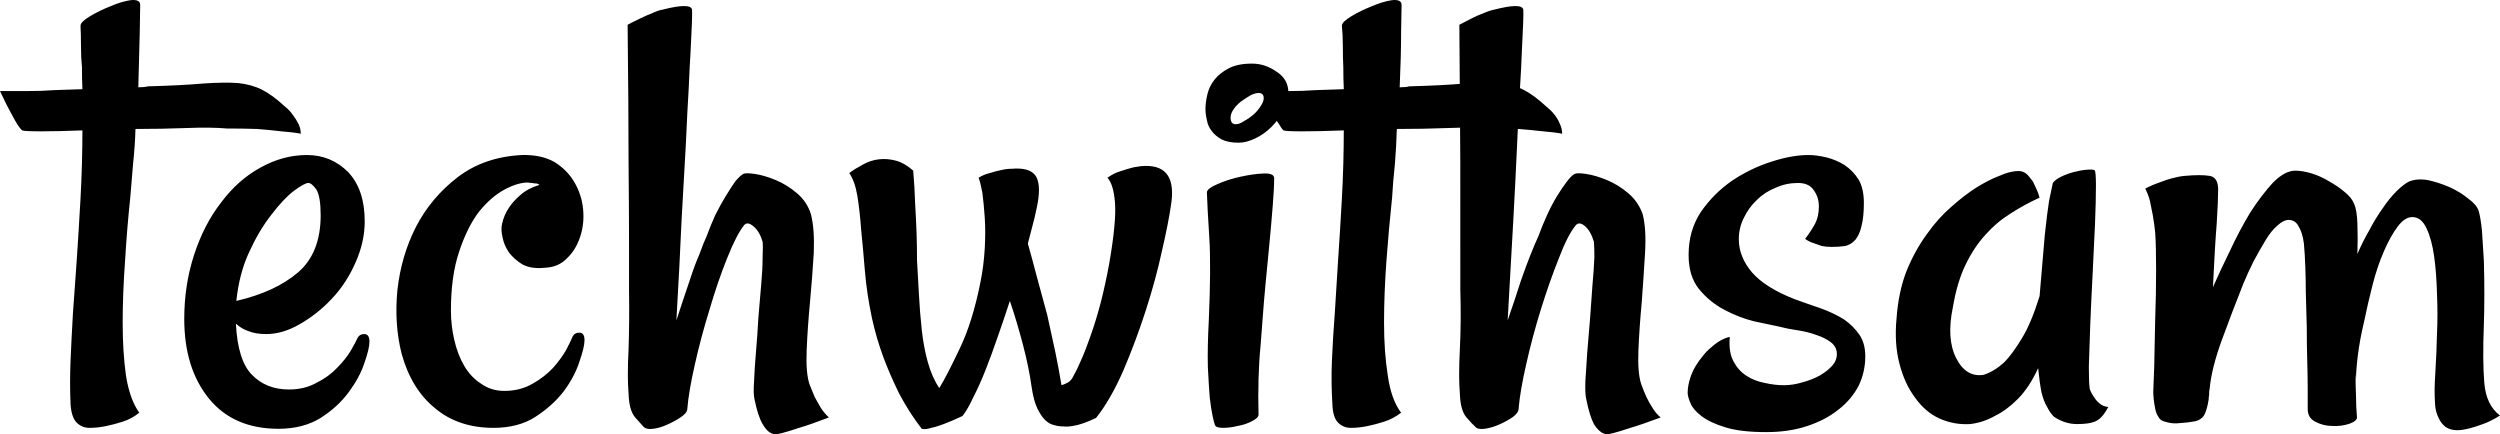 <svg xmlns="http://www.w3.org/2000/svg" class="font" viewBox="0 0 345.505 60"><path d="M41.568 18.479q-.982-.197-2.684-.328-1.636-.196-3.338-.327-1.964-.065-4.19-.065-2.226-.197-5.564-.066-3.404.131-7.07.131-.066 2.357-.327 4.779-.197 2.422-.393 4.713-.458 4.32-.72 8.772-.328 4.517-.328 8.51 0 4.058.459 7.332.523 3.273 1.833 5.106-1.048.85-2.292 1.243t-2.225.59q-1.178.261-2.357.261-1.047 0-1.767-.72t-.851-2.487q-.131-3.077 0-6.154.13-3.076.327-6.48.262-3.404.524-7.332.262-3.862.523-8.51.262-4.844.262-9.426-3.404.13-5.695.13-2.356 0-2.618-.13-.262-.197-.655-.786-.327-.524-.916-1.636Q.916 14.55 0 12.587h3.731q2.03 0 3.732-.13l3.927-.132q-.065-1.44-.065-3.076-.131-1.244-.131-2.815t-.066-2.88q0-.524 1.31-1.31Q13.747 1.46 15.252.87q1.506-.655 2.815-.851 1.31-.131 1.31.654 0 .786-.066 3.863-.065 3.142-.196 7.528.85 0 1.309-.131 4.779-.131 7.659-.393 2.88-.196 4.779-.066 1.898.197 3.338.917t3.208 2.357q.654.523 1.047 1.112.458.59.786 1.244.327.655.327 1.375M38.491 59.26q-6.219 0-9.623-4.19-3.404-4.189-3.404-10.997 0-4.713 1.375-8.903t3.731-7.2q2.292-3.077 5.368-4.779 3.142-1.767 6.481-1.767t5.695 2.356q2.291 2.422 2.291 6.808 0 2.815-1.244 5.63-1.243 2.88-3.273 5.04-2.029 2.16-4.451 3.535-2.357 1.375-4.648 1.375-1.44 0-2.422-.393-.982-.327-1.767-1.047.262 5.106 2.225 7.07 1.964 2.029 5.106 2.029 2.16 0 3.797-.917 1.702-.85 2.815-2.029 1.178-1.178 1.898-2.356.72-1.244.982-1.833.262-.524.917-.524.72 0 .72 1.047 0 .982-.72 3.012-.655 1.963-2.16 3.993t-3.863 3.535q-2.422 1.505-5.826 1.505m4.124-33.974q-.523 0-2.029 1.113-1.44 1.112-3.077 3.273-1.702 2.16-3.076 5.171-1.375 2.946-1.768 6.743 5.368-1.244 8.51-3.928t3.142-7.92q0-2.554-.589-3.536-.654-.916-1.113-.916M80.78 47.02q0 .982-.72 3.011-.654 2.03-2.16 4.059-1.506 1.964-3.928 3.535-2.356 1.505-5.76 1.505-4.844 0-8.052-2.684-3.273-2.618-4.648-7.528-1.047-4.124-.589-8.837.524-4.713 2.553-8.706 2.095-4.059 5.76-6.874 3.666-2.815 8.903-3.076 2.684-.066 4.517.981 1.768 1.113 2.75 2.815t1.178 3.666q.196 2.03-.393 3.797-.589 1.833-1.833 3.011-1.178 1.244-3.076 1.31-1.833.196-3.077-.459-1.178-.72-1.899-1.702-.654-.982-.85-2.03-.262-1.112-.066-1.898.262-1.178.916-2.16.524-.85 1.572-1.767.981-.917 2.683-1.44-.261-.197-.523-.197t-.524-.065q-.393 0-.524-.066-1.44 0-3.273.982t-3.535 3.077q-1.636 2.16-2.749 5.564-1.113 3.339-1.113 8.052 0 2.095.458 4.058.459 2.03 1.375 3.6.917 1.572 2.357 2.488 1.374.982 3.207.982 2.16 0 3.863-.982 1.636-.916 2.814-2.16 1.113-1.244 1.833-2.487.655-1.244.917-1.899.262-.523.916-.523.72 0 .72 1.047m12.7-2.75q1.047-3.207 1.833-5.498.72-2.226 1.309-3.535.59-1.637 1.047-2.619.524-1.44 1.179-2.88.72-1.44 1.44-2.618.72-1.179 1.309-2.03.655-.785 1.113-1.047.327-.196 1.636 0 1.31.196 2.88.851 1.572.655 2.946 1.833t1.899 2.88q.524 2.03.393 5.368-.197 3.273-.524 6.808-.327 3.47-.458 6.612t.392 4.713q.393.916.72 1.767.393.72.852 1.506.523.785 1.112 1.31-2.553.981-4.124 1.44-1.57.523-2.356.72-.982.261-1.375.065-.72-.262-1.31-1.31-.654-1.112-1.112-3.403-.196-.72-.066-2.553.066-1.768.262-3.994.197-2.225.328-4.713.196-2.487.392-4.582.197-2.16.197-3.797.065-1.57 0-2.16-.458-1.506-1.31-2.16-.785-.655-1.243-.131-1.048 1.31-2.357 4.582-1.31 3.273-2.422 7.07-1.178 3.797-2.03 7.593-.85 3.732-1.047 6.154 0 .524-.85 1.113-.852.589-1.899 1.047-.982.458-1.964.59-.982.13-1.374-.328-.262-.262-1.113-1.244t-.917-3.338q-.196-2.226 0-6.088.131-3.928.066-8.183v-6.677q0-3.993-.066-11.128 0-7.136-.13-18.853.981-.524 1.832-.917.786-.393 1.506-.654.785-.393 1.505-.524 3.863-.982 4.059 0 .065.85-.196 5.695-.131 2.03-.262 5.172-.197 3.142-.393 7.658-.262 4.452-.59 10.474-.261 6.023-.72 13.944m64.937-21.34q4.32 0 3.404 5.499-.327 2.291-1.243 6.284-.851 3.928-2.226 8.183t-3.077 8.248q-1.767 4.059-3.796 6.612-1.899.916-3.208 1.112-.72.131-1.31.066-.72 0-1.309-.196-.654-.131-1.243-.72-.524-.524-1.048-1.572-.523-1.112-.785-2.945-.393-2.815-1.244-6.023t-1.767-5.891q-.786 2.422-1.637 4.844-.851 2.487-1.702 4.648-.85 2.16-1.702 3.796-.785 1.702-1.506 2.619-2.945 1.374-4.32 1.636-.786.262-1.31.131-1.767-2.29-3.141-4.91-1.31-2.683-2.16-4.974-.983-2.684-1.572-5.368-.72-3.404-.982-6.546-.261-3.143-.523-5.761-.197-2.684-.524-4.648t-1.113-3.142q.786-.59 1.899-1.178 1.047-.59 2.225-.72 1.113-.131 2.357.196 1.178.327 2.356 1.375.197 2.356.262 4.517.131 2.225.197 3.993.065 2.03.065 3.862.131 2.226.262 4.713.13 2.488.393 4.91.262 2.422.85 4.517.59 2.094 1.572 3.535.982-1.572 2.75-5.303 1.832-3.731 2.945-9.36.458-2.292.59-4.649.13-2.356 0-4.255-.132-1.898-.328-3.404-.262-1.44-.524-2.094.72-.459 1.571-.655.786-.262 1.506-.393.785-.196 1.505-.196 2.357-.196 3.208.85.851 1.048.393 3.798-.131.72-.458 2.16-.393 1.506-.917 3.535.524 1.833 1.244 4.582.72 2.684 1.44 5.302.524 2.488 1.113 5.106.524 2.553.85 4.583.46-.131.917-.393.459-.262.786-.982.393-.655.982-2.03.654-1.44 1.374-3.534.72-2.03 1.375-4.517.655-2.553 1.178-5.433.982-5.695.786-8.314-.196-2.553-1.047-3.47.916-.654 1.833-.916.981-.327 1.767-.523.982-.197 1.767-.197m8.38 3.666q0-.524 1.374-1.113 1.44-.654 3.208-1.047 1.767-.393 3.207-.458 1.506-.066 1.506.654 0 1.375-.196 3.797-.197 2.487-.459 5.237-.261 2.684-.523 5.433-.262 2.75-.393 4.648-.131 1.964-.327 4.255-.197 1.964-.262 4.386-.066 2.422 0 4.91 0 .458-.917.916-.85.458-1.964.654-1.047.262-2.029.262t-1.113-.392q-.13-.328-.327-1.244-.196-.917-.393-2.553-.13-1.637-.262-4.255-.065-2.684.131-6.415.328-7.463.066-11.522-.262-4.058-.328-6.153m6.218-17.805q1.833 0 3.404 1.112 1.637 1.048 1.637 2.88 0 1.31-.655 2.554-.72 1.243-1.702 2.225t-2.225 1.571q-1.244.59-2.292.59-1.44 0-2.356-.459-.917-.523-1.375-1.178-.524-.655-.655-1.506-.196-.785-.196-1.505 0-.917.262-2.03t.982-2.029q.72-.916 1.964-1.57 1.243-.655 3.207-.655m-2.225 8.379q.523 0 1.178-.459.72-.392 1.31-.916.588-.524.981-1.178.393-.59.393-1.048 0-.72-.72-.72-.458 0-1.113.327-.655.393-1.31.851-.654.524-1.047 1.113-.392.59-.392 1.113 0 .917.72.917m45.103 1.309q-.982-.197-2.619-.328-1.702-.196-3.404-.327-1.964-.065-4.19-.065-2.225-.197-5.564-.066t-7.07.131q-.065 2.357-.261 4.779-.262 2.422-.393 4.713-.458 4.32-.786 8.772-.327 4.517-.327 8.51 0 4.058.524 7.332.458 3.273 1.833 5.106-1.113.85-2.357 1.243t-2.226.59q-1.178.261-2.356.261-1.048 0-1.768-.72t-.785-2.487q-.197-3.077-.066-6.154t.393-6.48q.196-3.404.458-7.332.262-3.862.524-8.51.262-4.844.262-9.426-3.404.13-5.695.13-2.357 0-2.619-.13-.262-.197-.589-.786-.393-.524-.982-1.636-.589-1.048-1.44-3.012h3.666q2.03 0 3.731-.13l3.928-.132q-.066-1.44-.066-3.076-.065-1.244-.065-2.815t-.131-2.88q0-.524 1.31-1.31 1.308-.785 2.814-1.374 1.506-.655 2.815-.851 1.31-.131 1.31.654 0 .786-.066 3.863 0 3.142-.197 7.528.917 0 1.31-.131 4.778-.131 7.658-.393 2.946-.196 4.78-.066 1.898.197 3.338.917t3.207 2.357q.655.523 1.113 1.112t.72 1.244q.328.655.328 1.375m-7.529 25.792q1.113-3.208 1.833-5.5.786-2.225 1.31-3.534.654-1.637 1.112-2.619.524-1.44 1.179-2.88.654-1.44 1.374-2.618.72-1.179 1.375-2.03.59-.785 1.047-1.047.393-.196 1.637 0 1.31.196 2.88.851 1.571.655 2.946 1.833t1.964 2.88q.524 2.03.327 5.368-.196 3.273-.458 6.808-.327 3.47-.458 6.612t.393 4.713q.327.916.72 1.767.327.72.85 1.506.459.785 1.113 1.31-2.618.981-4.19 1.44-1.57.523-2.356.72-.982.261-1.309.065-.72-.262-1.375-1.31-.589-1.112-1.047-3.403-.196-.72-.13-2.553.13-1.768.261-3.994.196-2.225.393-4.713.196-2.487.327-4.582.196-2.16.262-3.797 0-1.57-.066-2.16-.458-1.506-1.243-2.16t-1.244-.131q-1.113 1.31-2.357 4.582-1.309 3.273-2.487 7.07t-2.03 7.593q-.85 3.732-1.047 6.154 0 .524-.785 1.113-.851.589-1.899 1.047-1.047.458-2.03.59-.981.13-1.308-.328-.328-.262-1.179-1.244-.85-.982-.916-3.338-.197-2.226 0-6.088.196-3.928.065-8.183V22.276q-.065-7.136-.13-18.853.981-.524 1.767-.917t1.505-.654q.851-.393 1.572-.524 3.796-.982 3.993 0 .065.85-.197 5.695-.065 2.03-.262 5.172-.196 3.142-.392 7.658-.197 4.452-.524 10.474t-.786 13.944m39.605-2.946q1.963.72 3.73 1.309 1.768.655 3.143 1.506 1.31.916 2.16 2.16.786 1.178.786 2.946 0 2.16-.917 4.058-.982 1.899-2.75 3.273-1.767 1.44-4.32 2.291t-5.695.851q-3.535 0-5.63-.654-2.16-.655-3.338-1.571-1.178-.917-1.505-1.768-.393-.916-.393-1.44 0-1.047.458-2.356.458-1.31 1.702-2.815.524-.655 1.178-1.179 1.244-1.112 2.488-1.374-.197 2.094.524 3.404.654 1.243 1.767 1.964t2.487.981q1.44.328 2.684.328t2.553-.393q1.244-.327 2.357-.916 1.047-.59 1.767-1.375.655-.72.655-1.637 0-.982-.85-1.636-.786-.59-1.965-.982-1.244-.458-2.618-.655-1.375-.196-2.619-.523l-3.404-.72q-2.094-.524-4.058-1.572-2.03-1.047-3.535-2.88-1.44-1.767-1.44-4.713 0-3.404 1.702-5.957 1.767-2.553 4.32-4.32 2.553-1.703 5.433-2.619 2.815-.916 5.106-.916 1.113 0 2.488.327 1.31.327 2.487 1.047 1.179.786 1.964 2.03.72 1.243.72 3.207t-.327 3.208q-.262 1.178-.85 1.898-.59.655-1.376.851-.85.131-1.898.131-.72 0-1.375-.13-.523-.197-1.113-.394-.654-.196-1.178-.589.851-1.113 1.375-2.095.524-.981.524-2.422 0-1.243-.72-2.225-.655-.982-2.16-.982-1.637 0-3.077.654-1.506.59-2.619 1.702-1.113 1.048-1.767 2.422-.72 1.375-.72 3.012 0 2.422 1.833 4.582 1.832 2.095 5.826 3.666m40.847 12.437q.197.59.59 1.113.261.459.72.851.523.459 1.243.524-.654 1.244-1.309 1.702-.327.262-.589.327-.785.328-2.422.328t-3.142-.982q-.524-.459-.982-1.375-.458-.72-.786-2.03-.261-1.309-.458-3.338-1.244 2.684-2.815 4.255t-3.076 2.291q-1.702.982-3.535 1.179-2.226.13-4.255-.786-1.964-.916-3.339-2.88-1.44-1.899-2.16-4.713-.72-2.75-.393-6.22.262-3.665 1.375-6.545 1.178-2.88 2.815-5.106 1.57-2.226 3.404-3.797 1.767-1.571 3.404-2.619 1.702-1.047 2.88-1.505 1.244-.524 1.571-.59.982-.261 1.702-.196.72.131 1.244.851.196.262.458.59.196.392.458.981.262.524.459 1.244-2.16.982-4.06 2.226-1.897 1.178-3.403 2.88-1.571 1.702-2.75 4.124-1.178 2.422-1.767 5.892-.916 4.386.458 7.07 1.375 2.683 3.797 2.29 1.44-.458 2.815-1.701 1.113-1.113 2.422-3.273 1.31-2.095 2.488-5.892l.72-8.444q.327-3.077.589-4.714.393-1.833.523-2.487.328-.458 1.113-.851.786-.393 1.768-.655t1.833-.327q.785-.066 1.047.065.196.066.196 2.16t-.13 5.303q-.131 3.142-.328 6.873-.196 3.732-.327 7.005-.131 3.338-.196 5.826 0 2.422.13 3.076m27.494-23.37q-.72 0-1.57.786-.852.72-1.637 2.03-.786 1.309-1.637 2.88-.785 1.571-1.44 3.142-1.506 3.797-2.946 7.724t-1.702 6.808q-.065.262-.065.459v.392q-.066.197-.066.59-.196 1.243-.523 1.963-.328.786-1.31 1.048-1.047.196-2.16.262-1.047.13-2.03-.197-.654-.13-.916-.654-.327-.459-.458-1.179-.13-.654-.196-1.243-.066-.655-.066-1.113 0-.524.131-3.339.066-2.815.131-6.415.131-3.6.131-7.004 0-3.47-.13-5.237-.132-1.244-.328-2.357l-.393-1.964q-.262-.982-.655-1.702.982-.523 1.964-.85.982-.393 1.768-.59.982-.262 1.767-.327 2.16-.197 3.404 0 1.178.196 1.178 1.898 0 1.506-.196 4.648-.262 3.208-.524 8.837.982-2.225 2.357-5.04 1.31-2.815 2.815-5.303 1.57-2.422 3.142-4.124 1.637-1.636 3.077-1.636.982 0 2.29.393 1.245.392 2.423 1.112 1.178.655 2.095 1.44.982.786 1.309 1.637.393.851.458 2.75.066 1.898 0 4.189.72-1.702 1.637-3.273.85-1.637 1.833-3.011.916-1.375 1.898-2.357t1.767-1.375q1.113-.458 2.619-.196 1.505.327 3.011.982 1.44.655 2.553 1.571 1.178.851 1.44 1.702t.458 2.75q.131 1.898.262 4.123.066 2.226.066 4.583 0 2.422-.066 4.19-.196 5.17.066 8.182.262 3.011 2.16 4.451-1.244.786-2.357 1.179-1.047.392-1.833.589-1.047.262-1.702.262-.981 0-1.636-.459-.655-.523-.982-1.309-.393-.785-.458-1.767-.066-1.048-.066-2.03 0-.85.131-2.945t.197-4.78q.13-2.748 0-5.563-.066-2.815-.393-5.172t-1.048-3.862Q334.638 30 333.395 30q-1.048 0-2.03 1.31-.982 1.308-1.898 3.403-.917 2.095-1.571 4.648-.655 2.553-1.178 5.106-.59 2.487-.851 4.582-.262 2.095-.262 3.339l-.066-.786q0 1.702.066 3.142 0 1.44.13 2.88.066.524-.981.917-1.113.393-2.422.327-1.244 0-2.357-.589-1.047-.523-1.047-1.767v-2.684q0-1.768-.066-3.993-.065-2.291-.065-4.713-.066-2.488-.131-4.714 0-1.702-.066-3.47-.065-1.832-.196-3.272-.196-1.506-.72-2.357-.458-.916-1.375-.916"/></svg>